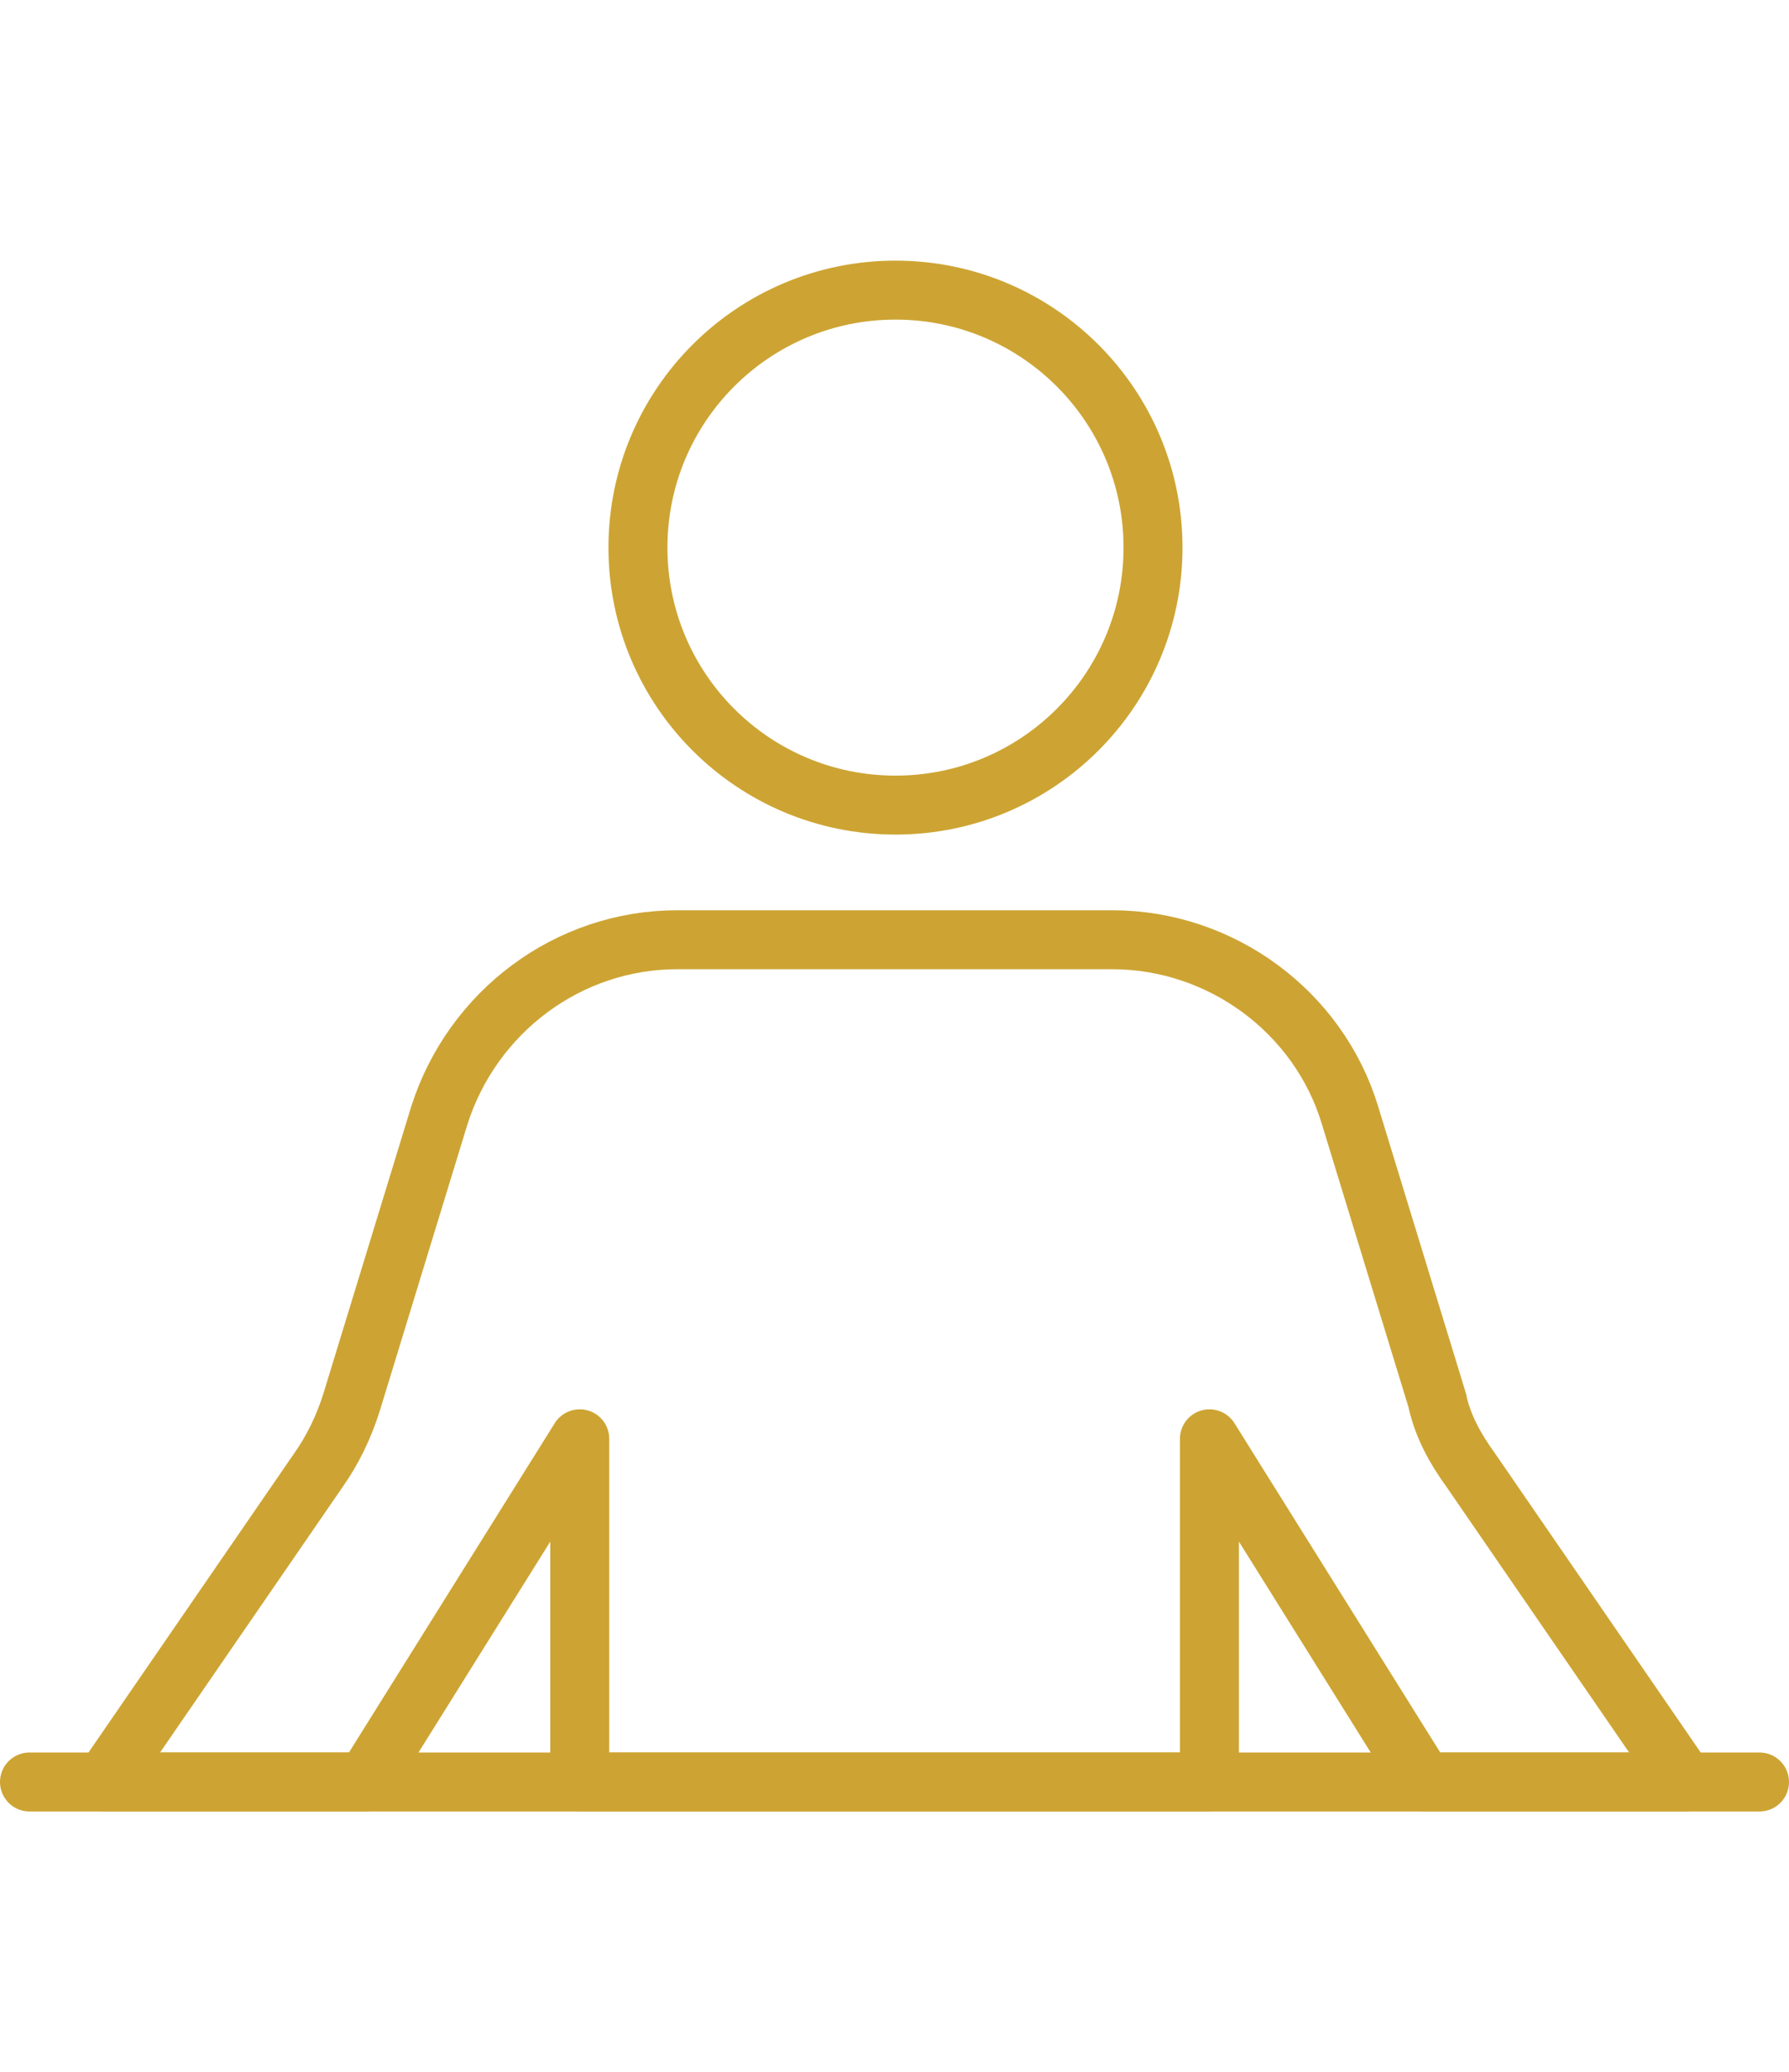 <?xml version="1.0" encoding="UTF-8"?><svg xmlns="http://www.w3.org/2000/svg" viewBox="0 0 91 105.43"><defs><style>.f,.g{fill:none;}.g{stroke:#cda433;stroke-linecap:round;stroke-linejoin:round;stroke-width:3px;}</style></defs><g id="a"/><g id="b"><g id="c"><g><rect class="f" x=".5" width="90" height="105.43"/><g id="d"><g id="e"><g><circle class="g" cx="45.55" cy="27.86" r="13.1"/><line class="g" x1="1.5" y1="90.66" x2="89.5" y2="90.66"/><path class="g" d="M73.13,71.32l-4.46-14.58c-1.59-5.26-6.55-8.93-12.1-8.93h-22.12c-5.56,0-10.42,3.67-12.1,8.93l-4.46,14.58c-.4,1.29-.99,2.48-1.69,3.47l-10.91,15.87h13.29l10.91-17.46v17.46H61.52v-17.46l10.91,17.46h13.29l-10.91-15.87c-.79-1.09-1.39-2.18-1.69-3.47Z"/></g></g></g></g></g></g></svg>
